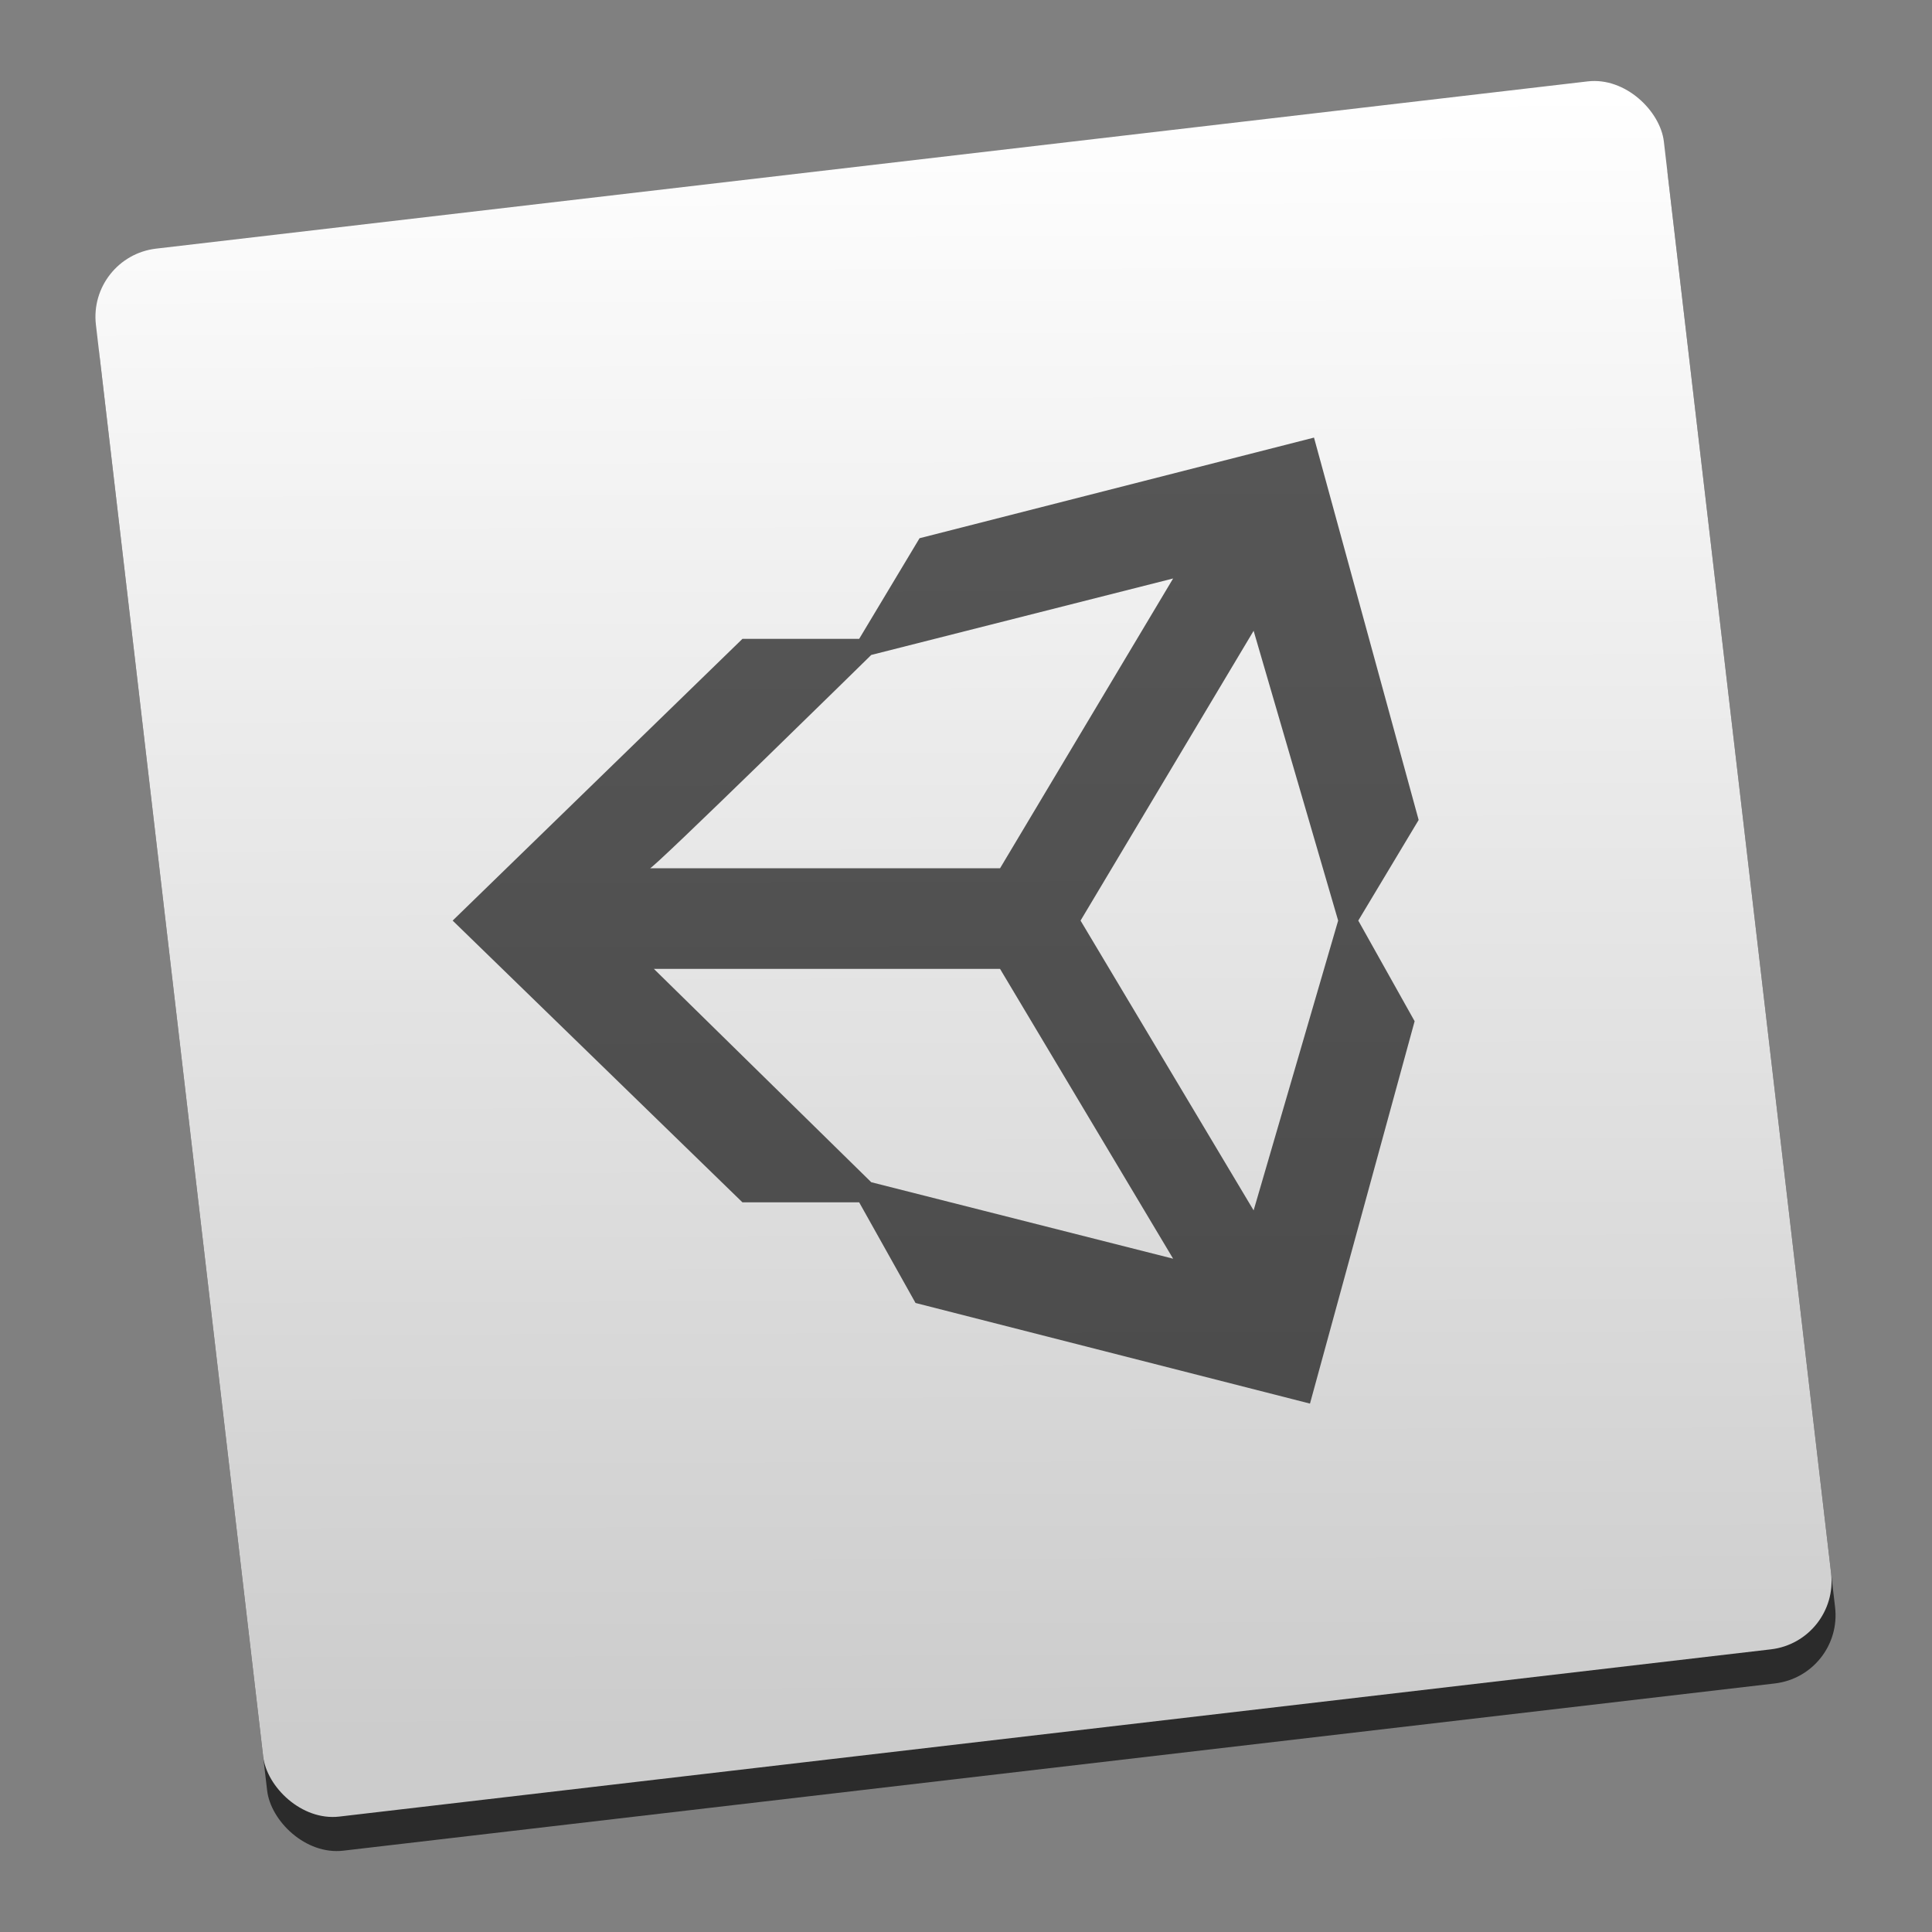 <svg height="48" viewBox="0 0 48 48" width="48" xmlns="http://www.w3.org/2000/svg" xmlns:xlink="http://www.w3.org/1999/xlink">
  <rect x="0" y="0" width="48" height="48" fill="#808080" stroke="none"/>
  <linearGradient id="a" gradientUnits="userSpaceOnUse" x1="17.414" x2="22.044" y1="45.472" y2="4.874">
    <stop offset="0" stop-color="#ccc" />
    <stop offset="1" stop-color="#fff" />
  </linearGradient>
  <rect fill-opacity=".667" height="39.23" rx="1.706" transform="matrix(.993 -.116 .116 .993 0 0)" width="39.23" x="1.431" y="7.44" />
  <rect fill="url(#a)" height="39.23" rx="1.706" transform="matrix(.993 -.116 .116 .993 0 0)" width="39.23" x="1.431" y="6.587" />
  <path d="m31.146 30.072-4.3-7.2 4.3-7.2 2.1 7.2zm-9.5-.7-5.4-5.3h8.6l4.3 7.2zm0-13.1 7.5-1.9-4.3 7.2h-8.7c0 .1 5.5-5.3 5.5-5.3zm11-5.4-9.8 2.5-1.5 2.5h-2.9l-7.2 7 7.2 7h2.9l1.4 2.5 9.8 2.5 2.6-9.5-1.4-2.5 1.5-2.5z" opacity=".646" />
</svg>
